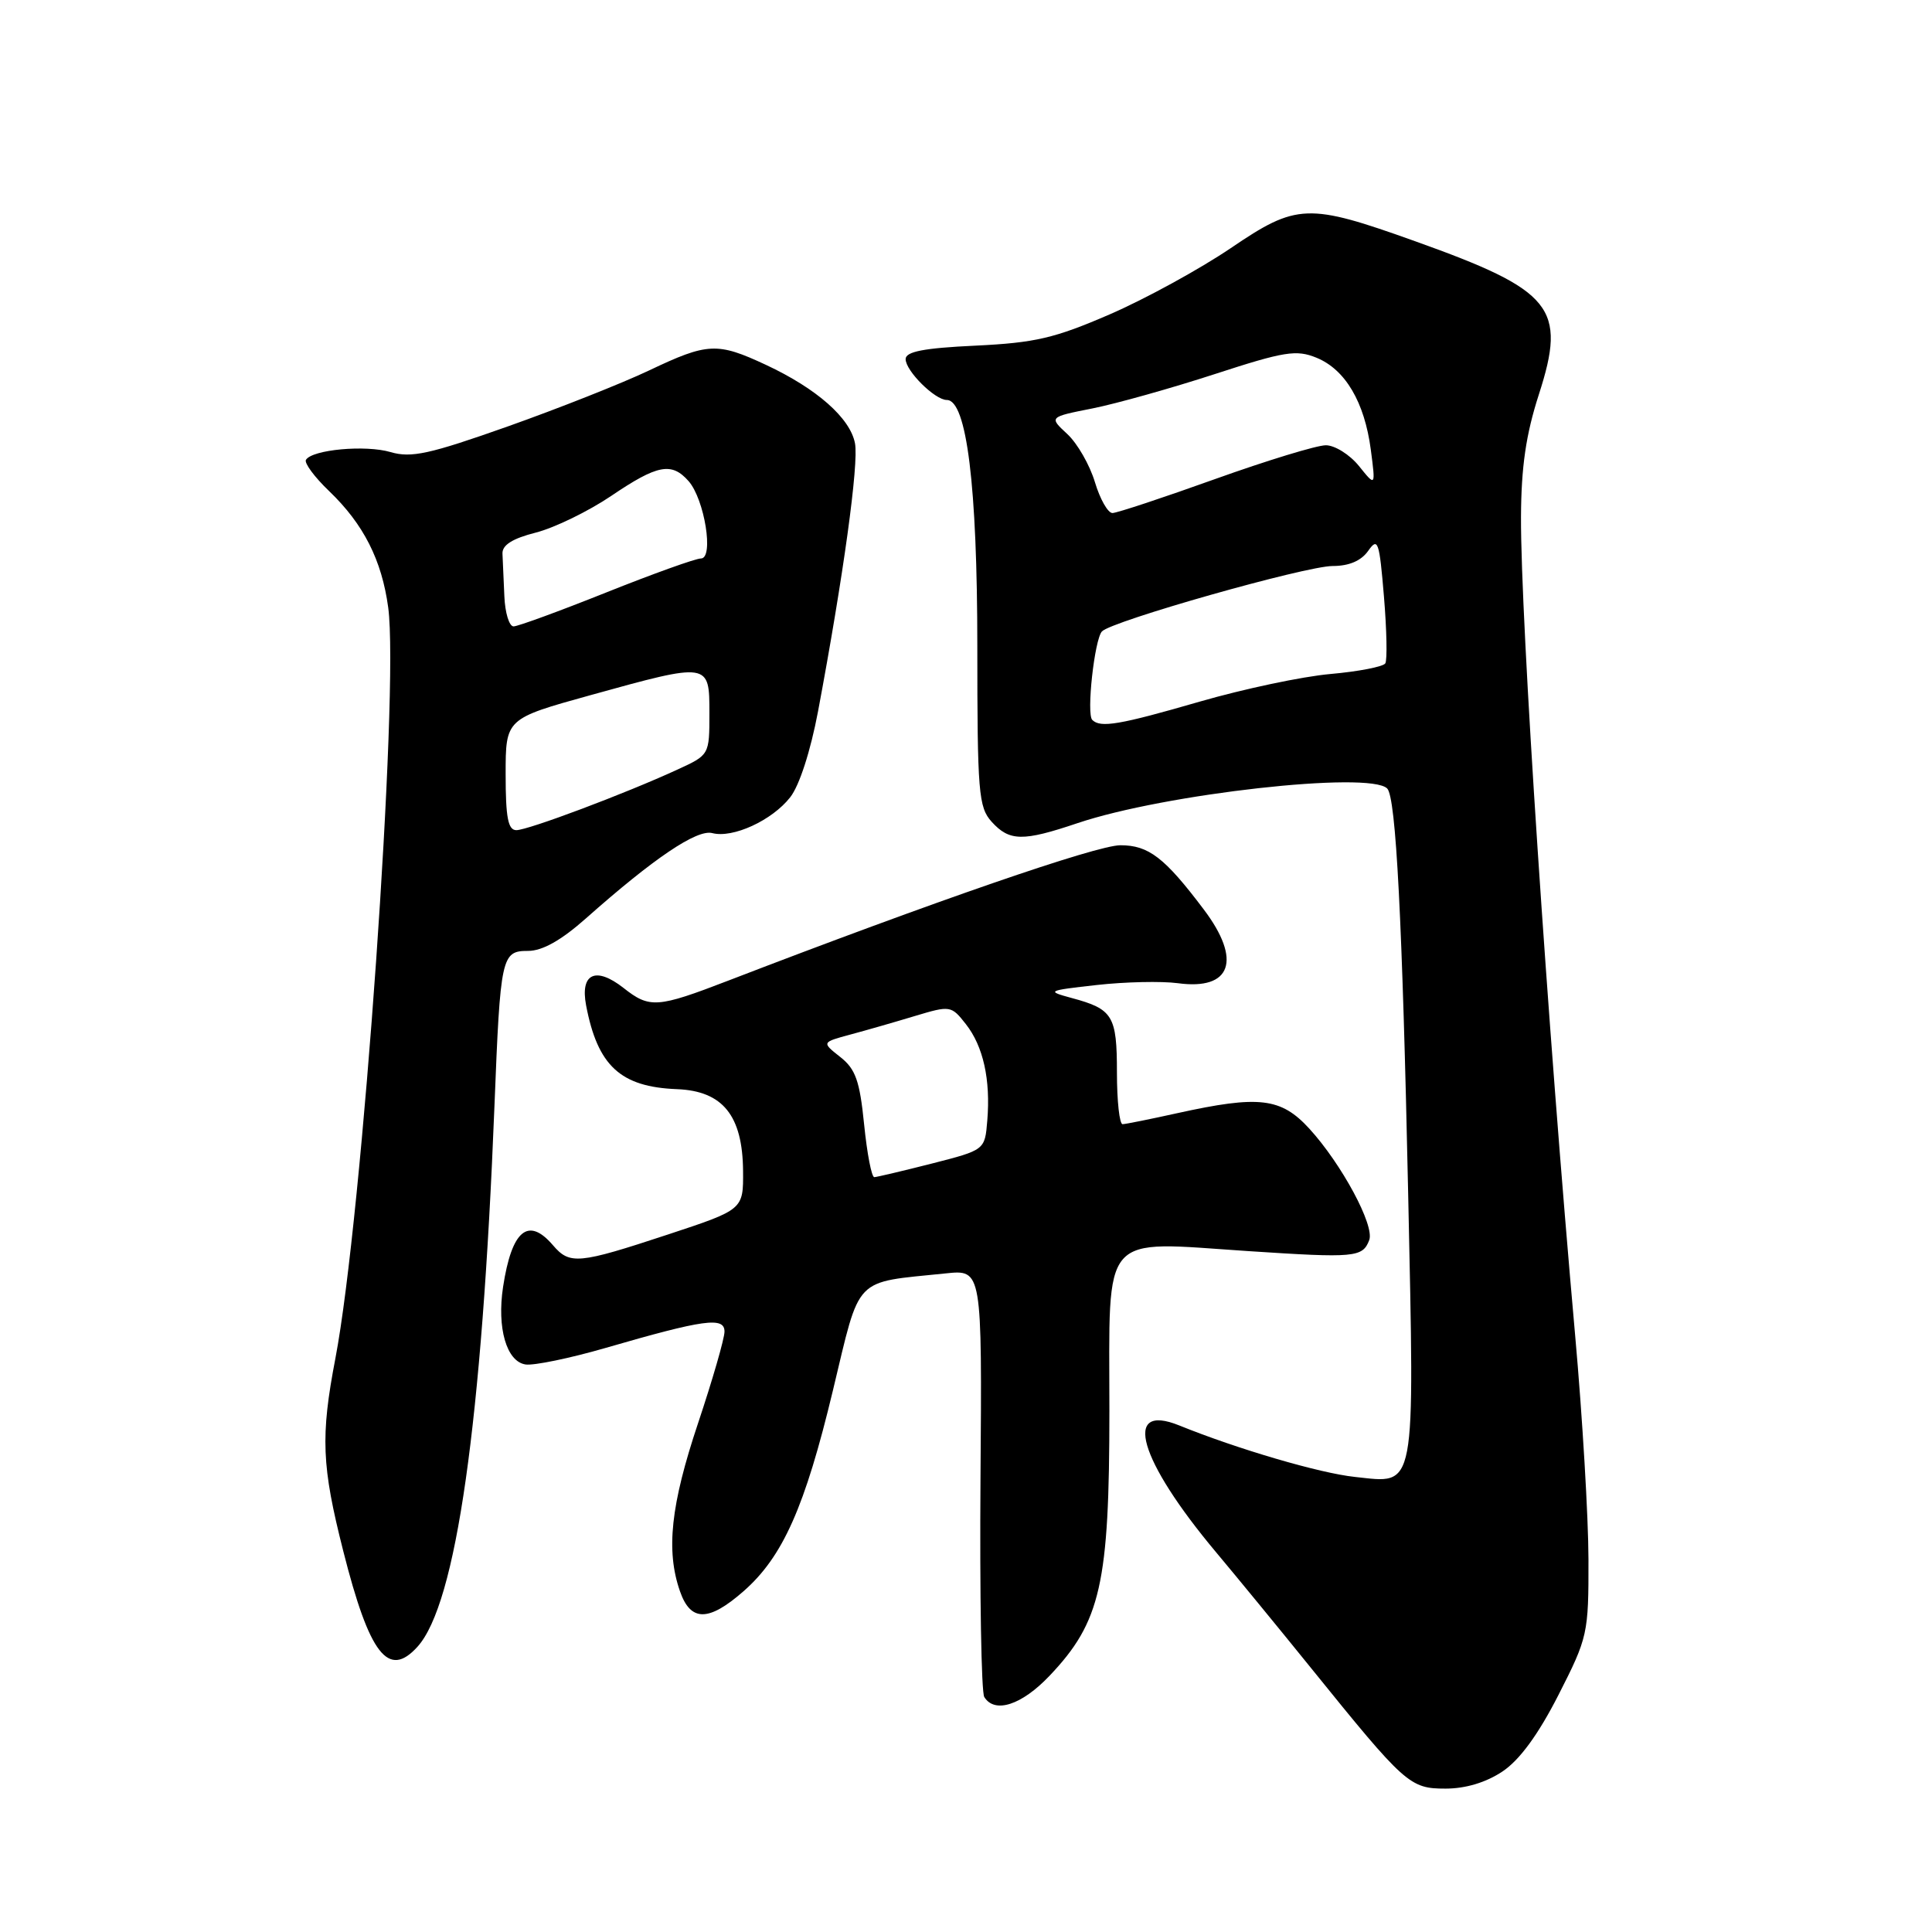 <?xml version="1.0" encoding="UTF-8" standalone="no"?>
<!DOCTYPE svg PUBLIC "-//W3C//DTD SVG 1.1//EN" "http://www.w3.org/Graphics/SVG/1.1/DTD/svg11.dtd" >
<svg xmlns="http://www.w3.org/2000/svg" xmlns:xlink="http://www.w3.org/1999/xlink" version="1.1" viewBox="0 0 256 256">
 <g >
 <path fill="currentColor"
d=" M 199.10 234.72 C 201.37 233.20 203.83 229.83 206.50 224.60 C 210.39 216.96 210.50 216.48 210.48 206.63 C 210.47 201.06 209.68 187.72 208.72 177.00 C 205.05 135.82 201.48 81.96 201.54 68.50 C 201.57 61.88 202.19 57.58 203.91 52.26 C 207.62 40.76 205.79 38.50 187.50 31.96 C 173.30 26.88 171.84 26.93 163.08 32.88 C 159.00 35.64 151.80 39.59 147.08 41.64 C 139.74 44.82 137.17 45.42 129.25 45.80 C 122.40 46.12 120.00 46.59 120.00 47.58 C 120.00 49.15 123.88 53.00 125.46 53.00 C 128.09 53.00 129.50 64.38 129.50 85.64 C 129.50 105.03 129.66 106.96 131.40 108.89 C 133.76 111.49 135.52 111.52 142.78 109.07 C 154.33 105.18 181.47 102.14 183.81 104.48 C 184.98 105.64 185.82 122.00 186.59 158.20 C 187.43 198.11 187.72 196.57 179.53 195.70 C 174.88 195.21 163.98 192.01 156.26 188.88 C 148.68 185.81 150.89 193.45 161.11 205.65 C 163.81 208.87 169.48 215.78 173.70 221.00 C 186.20 236.47 186.79 237.00 191.55 237.00 C 194.21 237.00 196.92 236.18 199.10 234.72 Z  M 139.06 222.06 C 145.86 214.91 147.00 209.86 147.00 186.94 C 147.00 162.90 145.63 164.47 165.43 165.78 C 179.55 166.71 180.55 166.62 181.43 164.32 C 182.17 162.40 177.77 154.23 173.49 149.55 C 169.73 145.45 166.85 145.11 156.00 147.50 C 152.43 148.29 149.16 148.95 148.75 148.96 C 148.34 148.98 148.00 145.91 148.00 142.12 C 148.00 134.58 147.47 133.71 142.00 132.24 C 138.62 131.32 138.73 131.26 145.31 130.52 C 149.06 130.10 153.91 129.99 156.08 130.28 C 163.17 131.24 164.58 127.22 159.50 120.50 C 154.32 113.63 152.20 112.00 148.46 112.00 C 145.31 112.00 123.76 119.44 96.52 129.93 C 87.07 133.57 86.08 133.64 82.61 130.90 C 78.93 128.02 76.86 128.99 77.66 133.21 C 79.19 141.24 82.22 144.03 89.71 144.32 C 95.77 144.56 98.40 147.81 98.46 155.16 C 98.50 160.28 98.50 160.28 88.50 163.58 C 76.62 167.50 75.50 167.60 73.27 165.00 C 69.99 161.17 67.81 163.00 66.66 170.52 C 65.83 175.97 67.12 180.42 69.64 180.80 C 70.75 180.96 75.50 179.98 80.20 178.62 C 93.30 174.82 96.00 174.45 96.00 176.44 C 96.00 177.36 94.42 182.82 92.50 188.57 C 88.87 199.42 88.22 205.46 90.10 210.85 C 91.51 214.91 93.89 214.91 98.53 210.84 C 103.73 206.28 106.66 199.70 110.37 184.22 C 114.06 168.87 112.97 170.01 125.32 168.73 C 130.13 168.23 130.13 168.23 129.92 195.98 C 129.81 211.24 130.03 224.24 130.42 224.86 C 131.80 227.10 135.37 225.94 139.06 222.06 Z  M 55.32 218.20 C 60.45 212.53 63.86 188.58 65.52 146.50 C 66.30 126.68 66.45 126.00 69.97 126.00 C 71.87 126.00 74.36 124.60 77.64 121.69 C 86.61 113.73 92.34 109.86 94.38 110.39 C 97.10 111.10 102.29 108.72 104.70 105.65 C 105.92 104.11 107.40 99.52 108.39 94.28 C 111.75 76.38 113.81 61.42 113.29 58.74 C 112.65 55.39 108.22 51.49 101.50 48.35 C 95.03 45.33 93.78 45.39 86.00 49.09 C 82.42 50.79 73.98 54.13 67.24 56.52 C 56.90 60.18 54.48 60.71 51.74 59.90 C 48.42 58.93 41.38 59.57 40.54 60.93 C 40.29 61.34 41.67 63.22 43.63 65.09 C 48.18 69.46 50.59 74.22 51.44 80.50 C 52.92 91.49 48.01 161.34 44.44 180.00 C 42.46 190.34 42.62 194.23 45.48 205.51 C 48.96 219.26 51.46 222.47 55.32 218.20 Z  M 144.73 95.39 C 143.94 94.61 145.02 84.76 146.01 83.67 C 147.24 82.31 173.01 75.00 176.58 75.00 C 178.76 75.00 180.37 74.31 181.30 72.98 C 182.58 71.16 182.77 71.71 183.38 79.04 C 183.75 83.47 183.83 87.46 183.56 87.90 C 183.29 88.34 180.01 88.98 176.28 89.31 C 172.55 89.64 164.78 91.29 159.00 92.96 C 148.34 96.05 145.81 96.48 144.73 95.39 Z  M 145.08 63.88 C 144.40 61.62 142.76 58.75 141.42 57.51 C 138.99 55.26 138.99 55.26 144.75 54.12 C 147.91 53.49 155.21 51.44 160.96 49.57 C 170.20 46.56 171.77 46.31 174.44 47.40 C 178.26 48.96 180.81 53.28 181.64 59.59 C 182.28 64.50 182.28 64.50 180.07 61.75 C 178.85 60.24 176.87 59.00 175.68 59.00 C 174.48 59.00 167.87 61.02 161.00 63.48 C 154.12 65.95 148.01 67.97 147.41 67.98 C 146.81 67.99 145.76 66.15 145.08 63.88 Z  M 114.50 148.99 C 113.92 143.21 113.37 141.65 111.33 140.05 C 108.87 138.11 108.87 138.11 112.69 137.08 C 114.78 136.52 118.64 135.41 121.25 134.62 C 125.91 133.22 126.05 133.24 127.98 135.70 C 130.29 138.64 131.27 143.05 130.82 148.49 C 130.50 152.38 130.50 152.38 123.50 154.17 C 119.65 155.15 116.21 155.96 115.85 155.98 C 115.49 155.99 114.89 152.85 114.50 148.99 Z  M 67.00 102.61 C 67.00 95.23 67.00 95.23 78.25 92.11 C 94.03 87.74 94.00 87.74 94.00 94.51 C 94.00 100.03 94.00 100.03 89.75 101.98 C 82.87 105.15 69.97 110.00 68.42 110.00 C 67.32 110.00 67.00 108.34 67.00 102.61 Z  M 66.83 79.00 C 66.74 76.80 66.63 74.26 66.58 73.36 C 66.53 72.23 67.89 71.36 71.00 70.57 C 73.47 69.94 77.97 67.75 80.99 65.71 C 87.12 61.56 88.99 61.20 91.24 63.75 C 93.36 66.16 94.62 74.00 92.88 74.00 C 92.17 74.00 86.53 76.03 80.34 78.50 C 74.16 80.97 68.62 83.00 68.05 83.00 C 67.47 83.00 66.92 81.20 66.83 79.00 Z "/>
</g>
</svg>